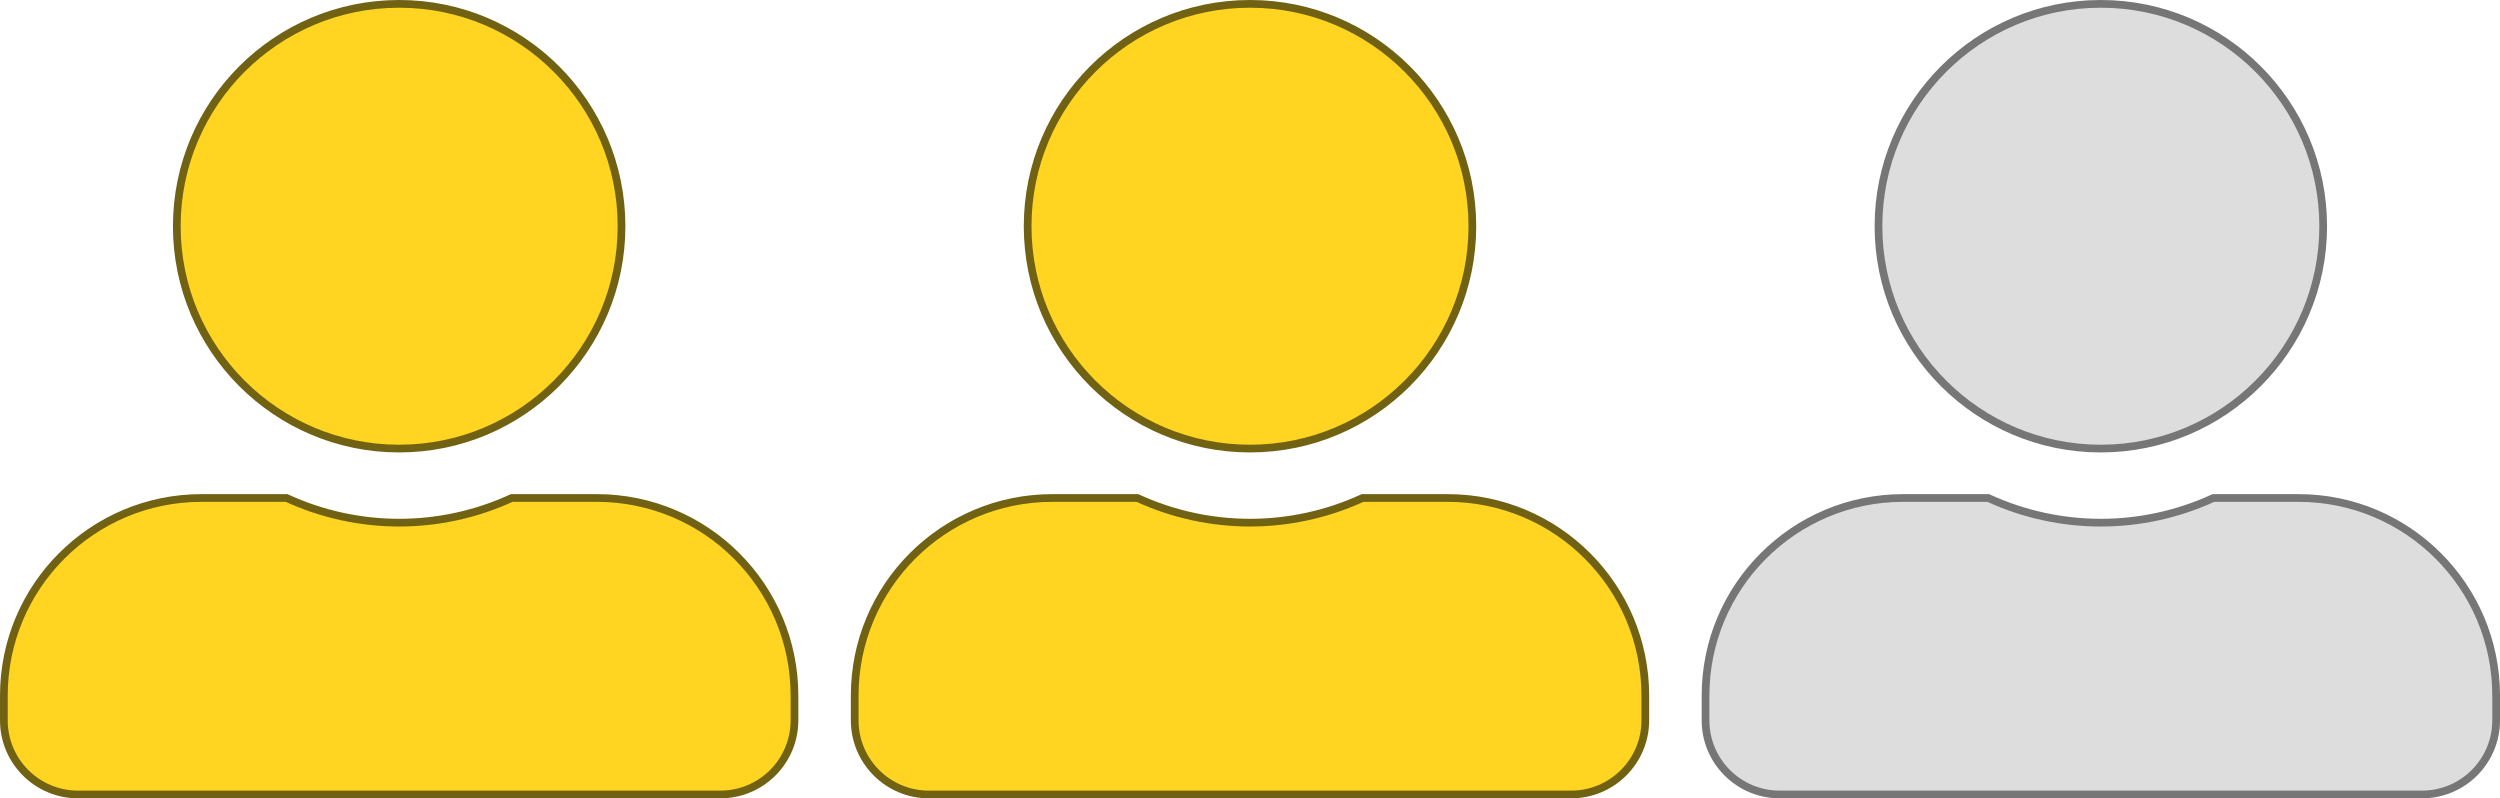<?xml version="1.0" encoding="UTF-8"?>
<svg xmlns="http://www.w3.org/2000/svg" version="1.1" viewBox="0 0 1619 517">
  <defs>
    <style>
      .cls-1 {
        fill: #ddd;
        stroke: #767676;
      }

      .cls-1, .cls-2 {
        stroke-miterlimit: 10;
        stroke-width: 5px;
      }

      .cls-2 {
        fill: #ffd522;
        stroke: #706212;
      }
    </style>
  </defs>
  <!-- Generator: Adobe Illustrator 28.7.1, SVG Export Plug-In . SVG Version: 1.2.0 Build 142)  -->
  <g>
    <g id="Layer_1">
      <path class="cls-2" d="M258.5,290.5c79.5,0,144-64.5,144-144S338,2.5,258.5,2.5,114.5,67,114.5,146.5s64.5,144,144,144ZM386.5,322.5h-55.1c-46.3,21.3-99.5,21.3-145.8,0h-55.1c-70.7,0-128,57.3-128,128v16c0,26.5,21.5,48,48,48h416c26.5,0,48-21.5,48-48v-16c0-70.7-57.3-128-128-128Z"/>
      <path class="cls-2" d="M809.5,290.5c79.5,0,144-64.5,144-144S889,2.5,809.5,2.5s-144,64.5-144,144,64.5,144,144,144ZM937.5,322.5h-55.1c-46.3,21.3-99.5,21.3-145.8,0h-55.1c-70.7,0-128,57.3-128,128v16c0,26.5,21.5,48,48,48h416c26.5,0,48-21.5,48-48v-16c0-70.7-57.3-128-128-128Z"/>
      <path class="cls-1" d="M1360.5,290.5c79.5,0,144-64.5,144-144S1440,2.5,1360.5,2.5s-144,64.5-144,144,64.5,144,144,144ZM1488.5,322.5h-55.1c-46.3,21.3-99.5,21.3-145.8,0h-55.1c-70.7,0-128,57.3-128,128v16c0,26.5,21.5,48,48,48h416c26.5,0,48-21.5,48-48v-16c0-70.7-57.3-128-128-128Z"/>
    </g>
  </g>
</svg>